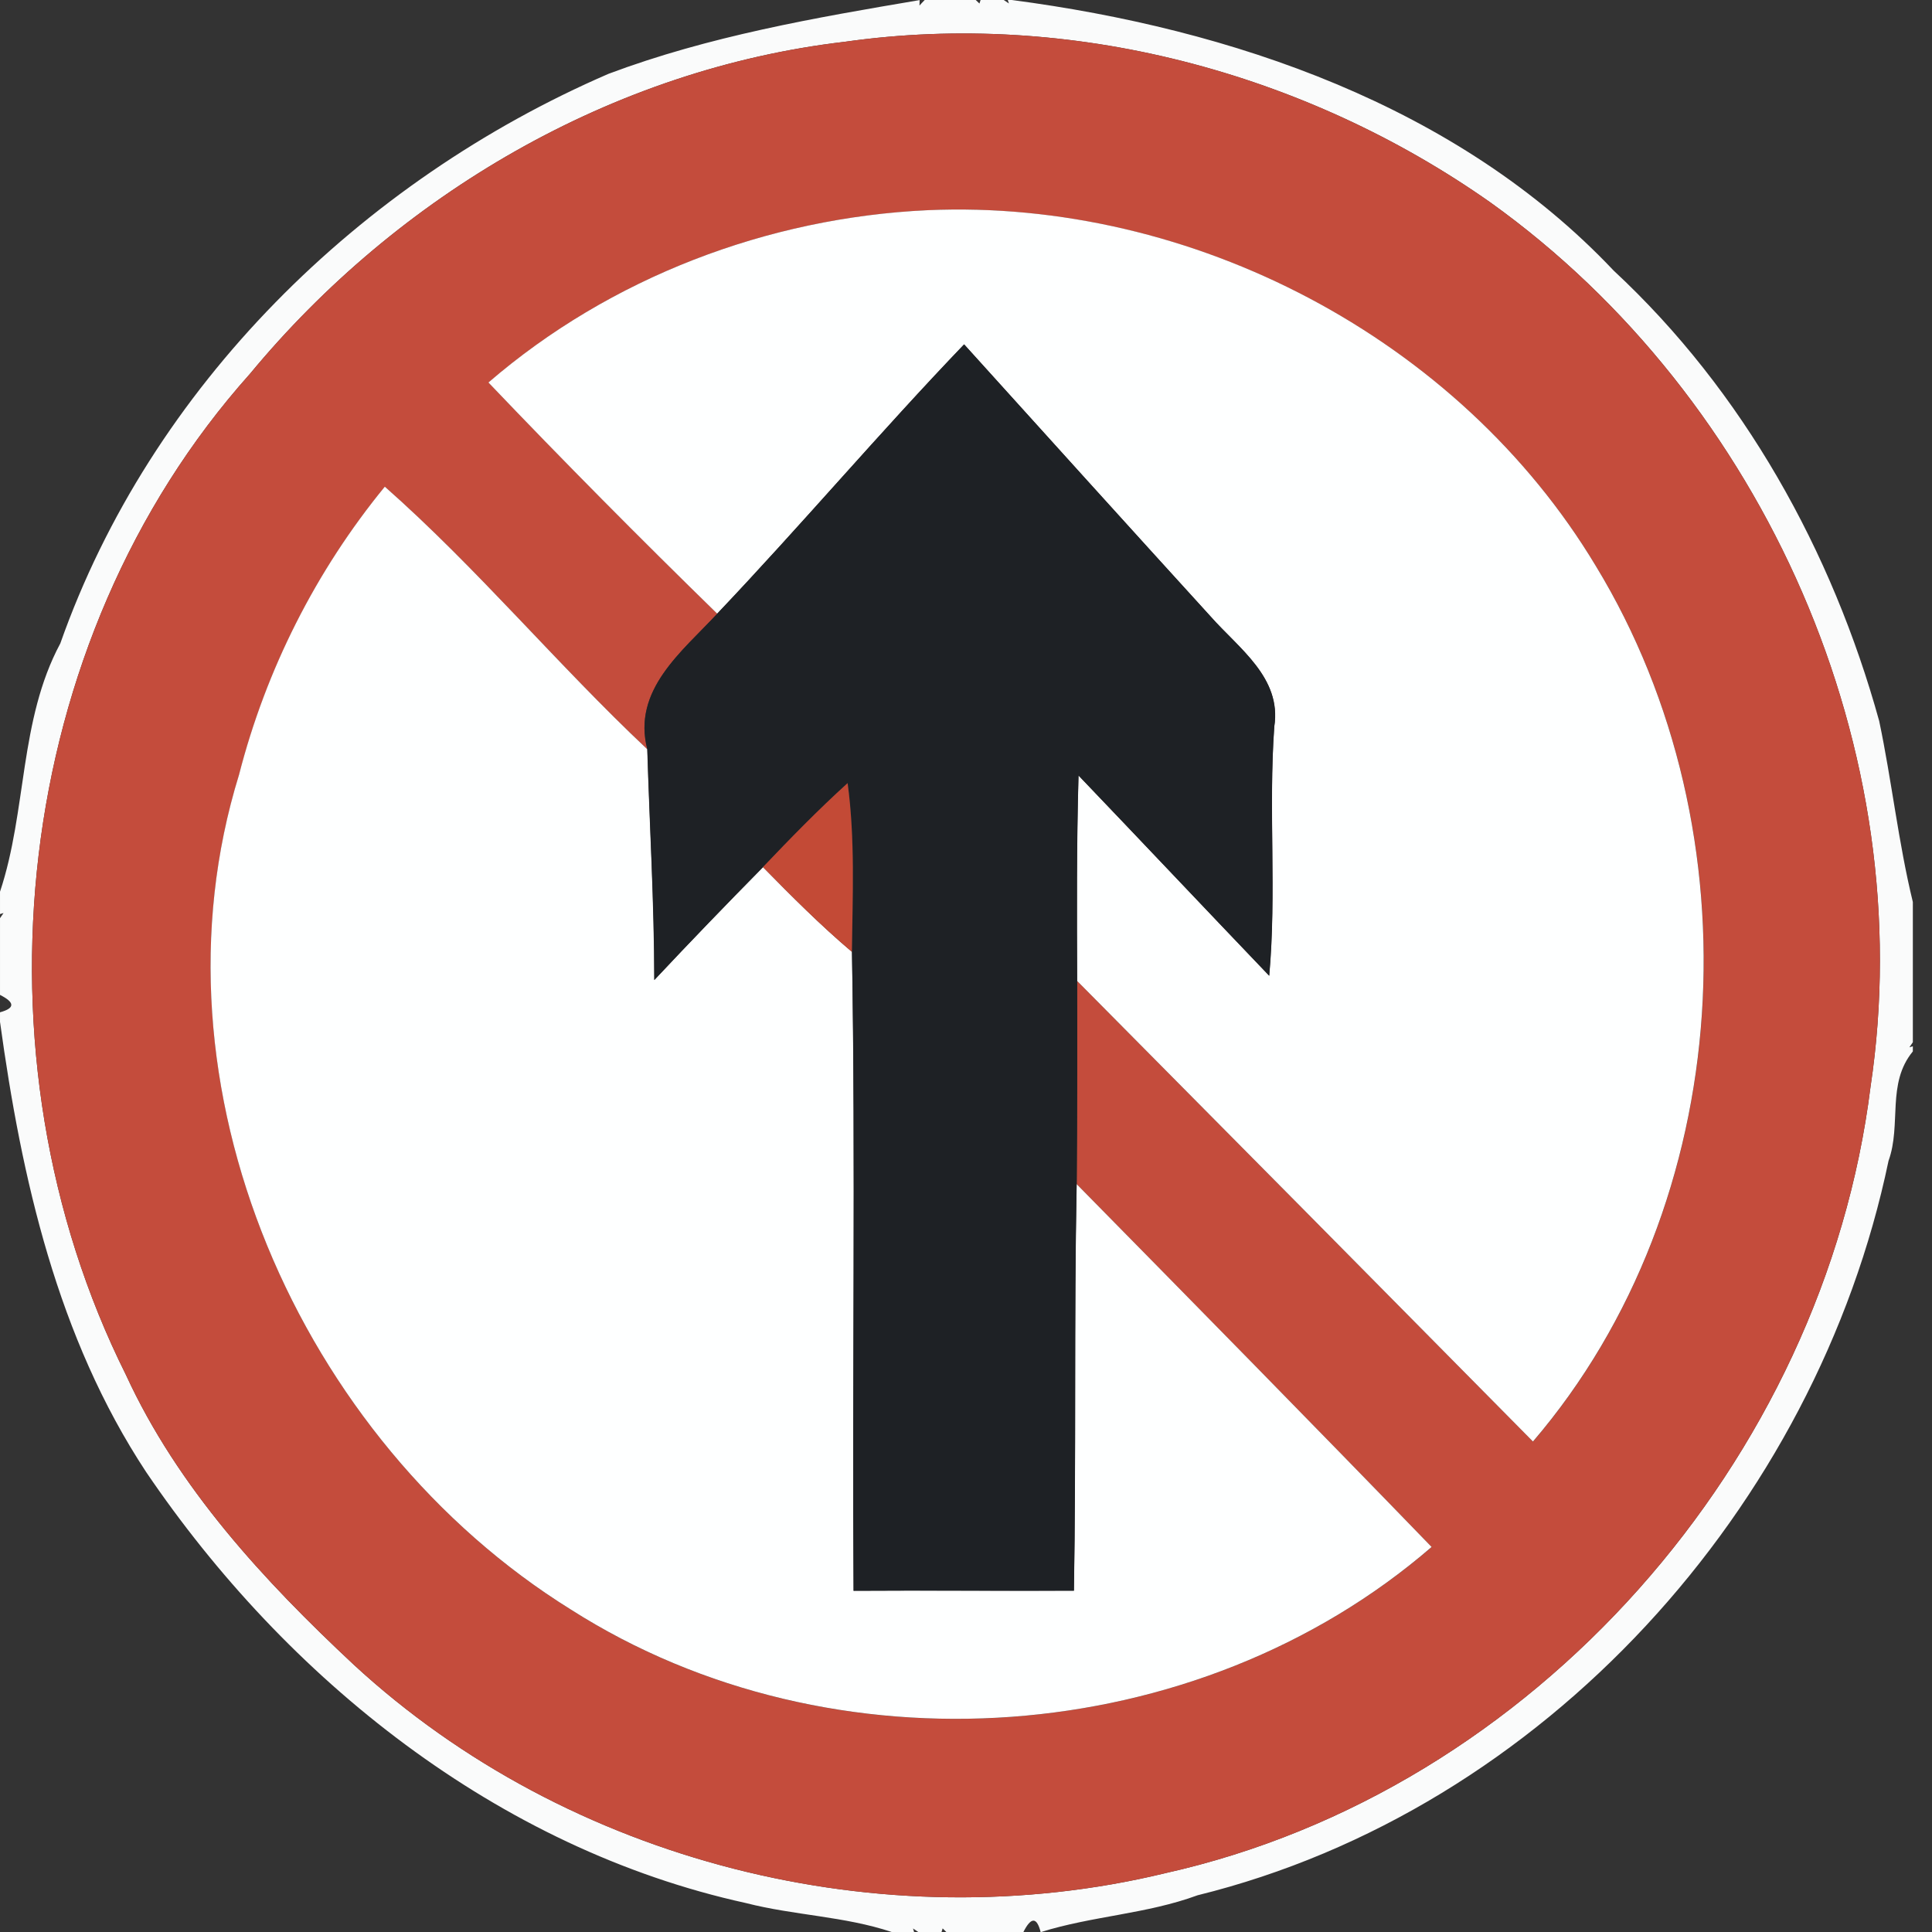 <!-- Generated by IcoMoon.io -->
<svg version="1.1" xmlns="http://www.w3.org/2000/svg" width="24" height="24" viewBox="0 0 24 24">
<rect x="0" y="0" width="24" height="24" fill="#333333" stroke="none"/>
<title>regulatory--no-straight-through--g1</title>
<path fill="#fafbfb" d="M11.424 0v0l-0.002 0.069c0.015-0.018 0.049-0.052 0.065-0.069h0.634c0.012 0.011 0.034 0.033 0.046 0.044l0.014-0.044h0.288c0.017 0.011 0.048 0.032 0.064 0.043l-0.014-0.043h0.050c2.729 0.358 5.538 1.31 7.476 3.361 1.611 1.497 2.716 3.486 3.299 5.596 0.157 0.746 0.238 1.509 0.418 2.248v1.742c-0.011 0.015-0.032 0.048-0.043 0.063l0.043-0.013v0.064c-0.329 0.399-0.139 0.909-0.302 1.359-0.896 4.302-4.283 8.063-8.584 9.124-0.629 0.232-1.307 0.257-1.943 0.456h-0.006c-0.048-0.188-0.119-0.188-0.214 0h-0.958c-0.011-0.011-0.034-0.033-0.045-0.045l-0.014 0.045h-0.289c-0.017-0.011-0.049-0.033-0.065-0.044l0.013 0.044h-0.278c-0.586-0.196-1.212-0.206-1.808-0.359-3.084-0.676-5.711-2.783-7.455-5.357-1.101-1.67-1.547-3.646-1.814-5.591v-0.118c0.187-0.051 0.187-0.122 0-0.216v-0.953c0.011-0.017 0.033-0.049 0.044-0.064l-0.044 0.013v-0.278c0.336-1.008 0.236-2.129 0.749-3.084 1.125-3.191 3.728-5.743 6.81-7.076 1.246-0.468 2.569-0.697 3.865-0.916M10.495 0.519c-2.885 0.337-5.549 1.9-7.39 4.125-2.97 3.322-3.517 8.475-1.541 12.434 0.645 1.404 1.713 2.557 2.83 3.601 2.661 2.456 6.569 3.441 10.082 2.59 4.583-1.024 8.181-5.134 8.76-9.766 0.626-4.167-1.31-8.545-4.72-10.987-2.305-1.623-5.219-2.395-8.021-1.997z"></path>
<path fill="#c44c3c" d="M10.495 0.519c2.802-0.398 5.716 0.374 8.021 1.997 3.41 2.442 5.347 6.82 4.72 10.987-0.579 4.632-4.177 8.742-8.76 9.766-3.513 0.851-7.421-0.134-10.082-2.59-1.117-1.044-2.185-2.197-2.83-3.601-1.976-3.959-1.429-9.112 1.541-12.434 1.842-2.225 4.505-3.788 7.39-4.125M6.068 4.751c0.93 0.974 1.878 1.931 2.842 2.872-0.44 0.474-1.059 0.948-0.87 1.685-1.119-1.054-2.108-2.246-3.259-3.261-0.855 1.043-1.476 2.273-1.811 3.579-1.194 3.86 0.751 8.276 4.125 10.371 3.247 2.070 7.776 1.738 10.69-0.779-1.461-1.51-2.936-3.010-4.41-4.508 0.007-0.841 0.008-1.682 0.006-2.524 1.889 1.906 3.777 3.813 5.663 5.722 2.538-2.963 2.797-7.564 0.781-10.876-1.697-2.825-5.017-4.564-8.299-4.42-1.989 0.091-3.946 0.836-5.457 2.14z"></path>
<path fill="#feffff" d="M6.068 4.751c1.511-1.303 3.468-2.048 5.457-2.14 3.282-0.144 6.602 1.594 8.299 4.42 2.016 3.312 1.757 7.913-0.781 10.876-1.886-1.909-3.773-3.816-5.663-5.722-0.004-0.851-0.007-1.701 0.017-2.552 0.791 0.827 1.578 1.661 2.369 2.488 0.093-1.031-0.011-2.065 0.063-3.096 0.094-0.606-0.442-0.971-0.792-1.368-1.023-1.123-2.041-2.251-3.061-3.379-1.047 1.092-2.025 2.248-3.067 3.345-0.964-0.941-1.912-1.897-2.842-2.872z"></path>
<path fill="#feffff" d="M4.781 6.046c1.151 1.016 2.14 2.208 3.259 3.261 0.029 0.955 0.086 1.91 0.087 2.867 0.444-0.473 0.895-0.941 1.351-1.403 0.356 0.362 0.716 0.724 1.105 1.053 0.046 2.645 0.002 5.291 0.020 7.937 0.912-0.006 1.825 0.002 2.737-0.001 0.029-1.684 0.001-3.367 0.034-5.051 1.474 1.498 2.949 2.998 4.41 4.508-2.913 2.518-7.442 2.849-10.69 0.779-3.374-2.095-5.319-6.511-4.125-10.371 0.335-1.306 0.955-2.535 1.811-3.579z"></path>
<path fill="#1e2125" d="M8.91 7.623c1.042-1.097 2.020-2.253 3.067-3.345 1.019 1.128 2.038 2.256 3.061 3.379 0.35 0.397 0.886 0.762 0.792 1.368-0.074 1.031 0.030 2.065-0.063 3.096-0.791-0.827-1.578-1.661-2.369-2.488-0.024 0.851-0.020 1.701-0.017 2.552 0.002 0.841 0.001 1.682-0.006 2.524-0.033 1.684-0.006 3.367-0.034 5.051-0.912 0.004-1.825-0.005-2.737 0.001-0.018-2.646 0.026-5.292-0.020-7.937 0.008-0.7 0.040-1.401-0.053-2.096-0.366 0.331-0.71 0.686-1.051 1.043-0.456 0.462-0.907 0.93-1.351 1.403-0.001-0.956-0.058-1.912-0.087-2.867-0.189-0.737 0.43-1.211 0.87-1.685z"></path>
<path fill="#c34a36" d="M9.478 10.771c0.341-0.358 0.686-0.712 1.051-1.043 0.094 0.695 0.062 1.396 0.053 2.096-0.389-0.329-0.749-0.69-1.105-1.053z"></path>
</svg>
